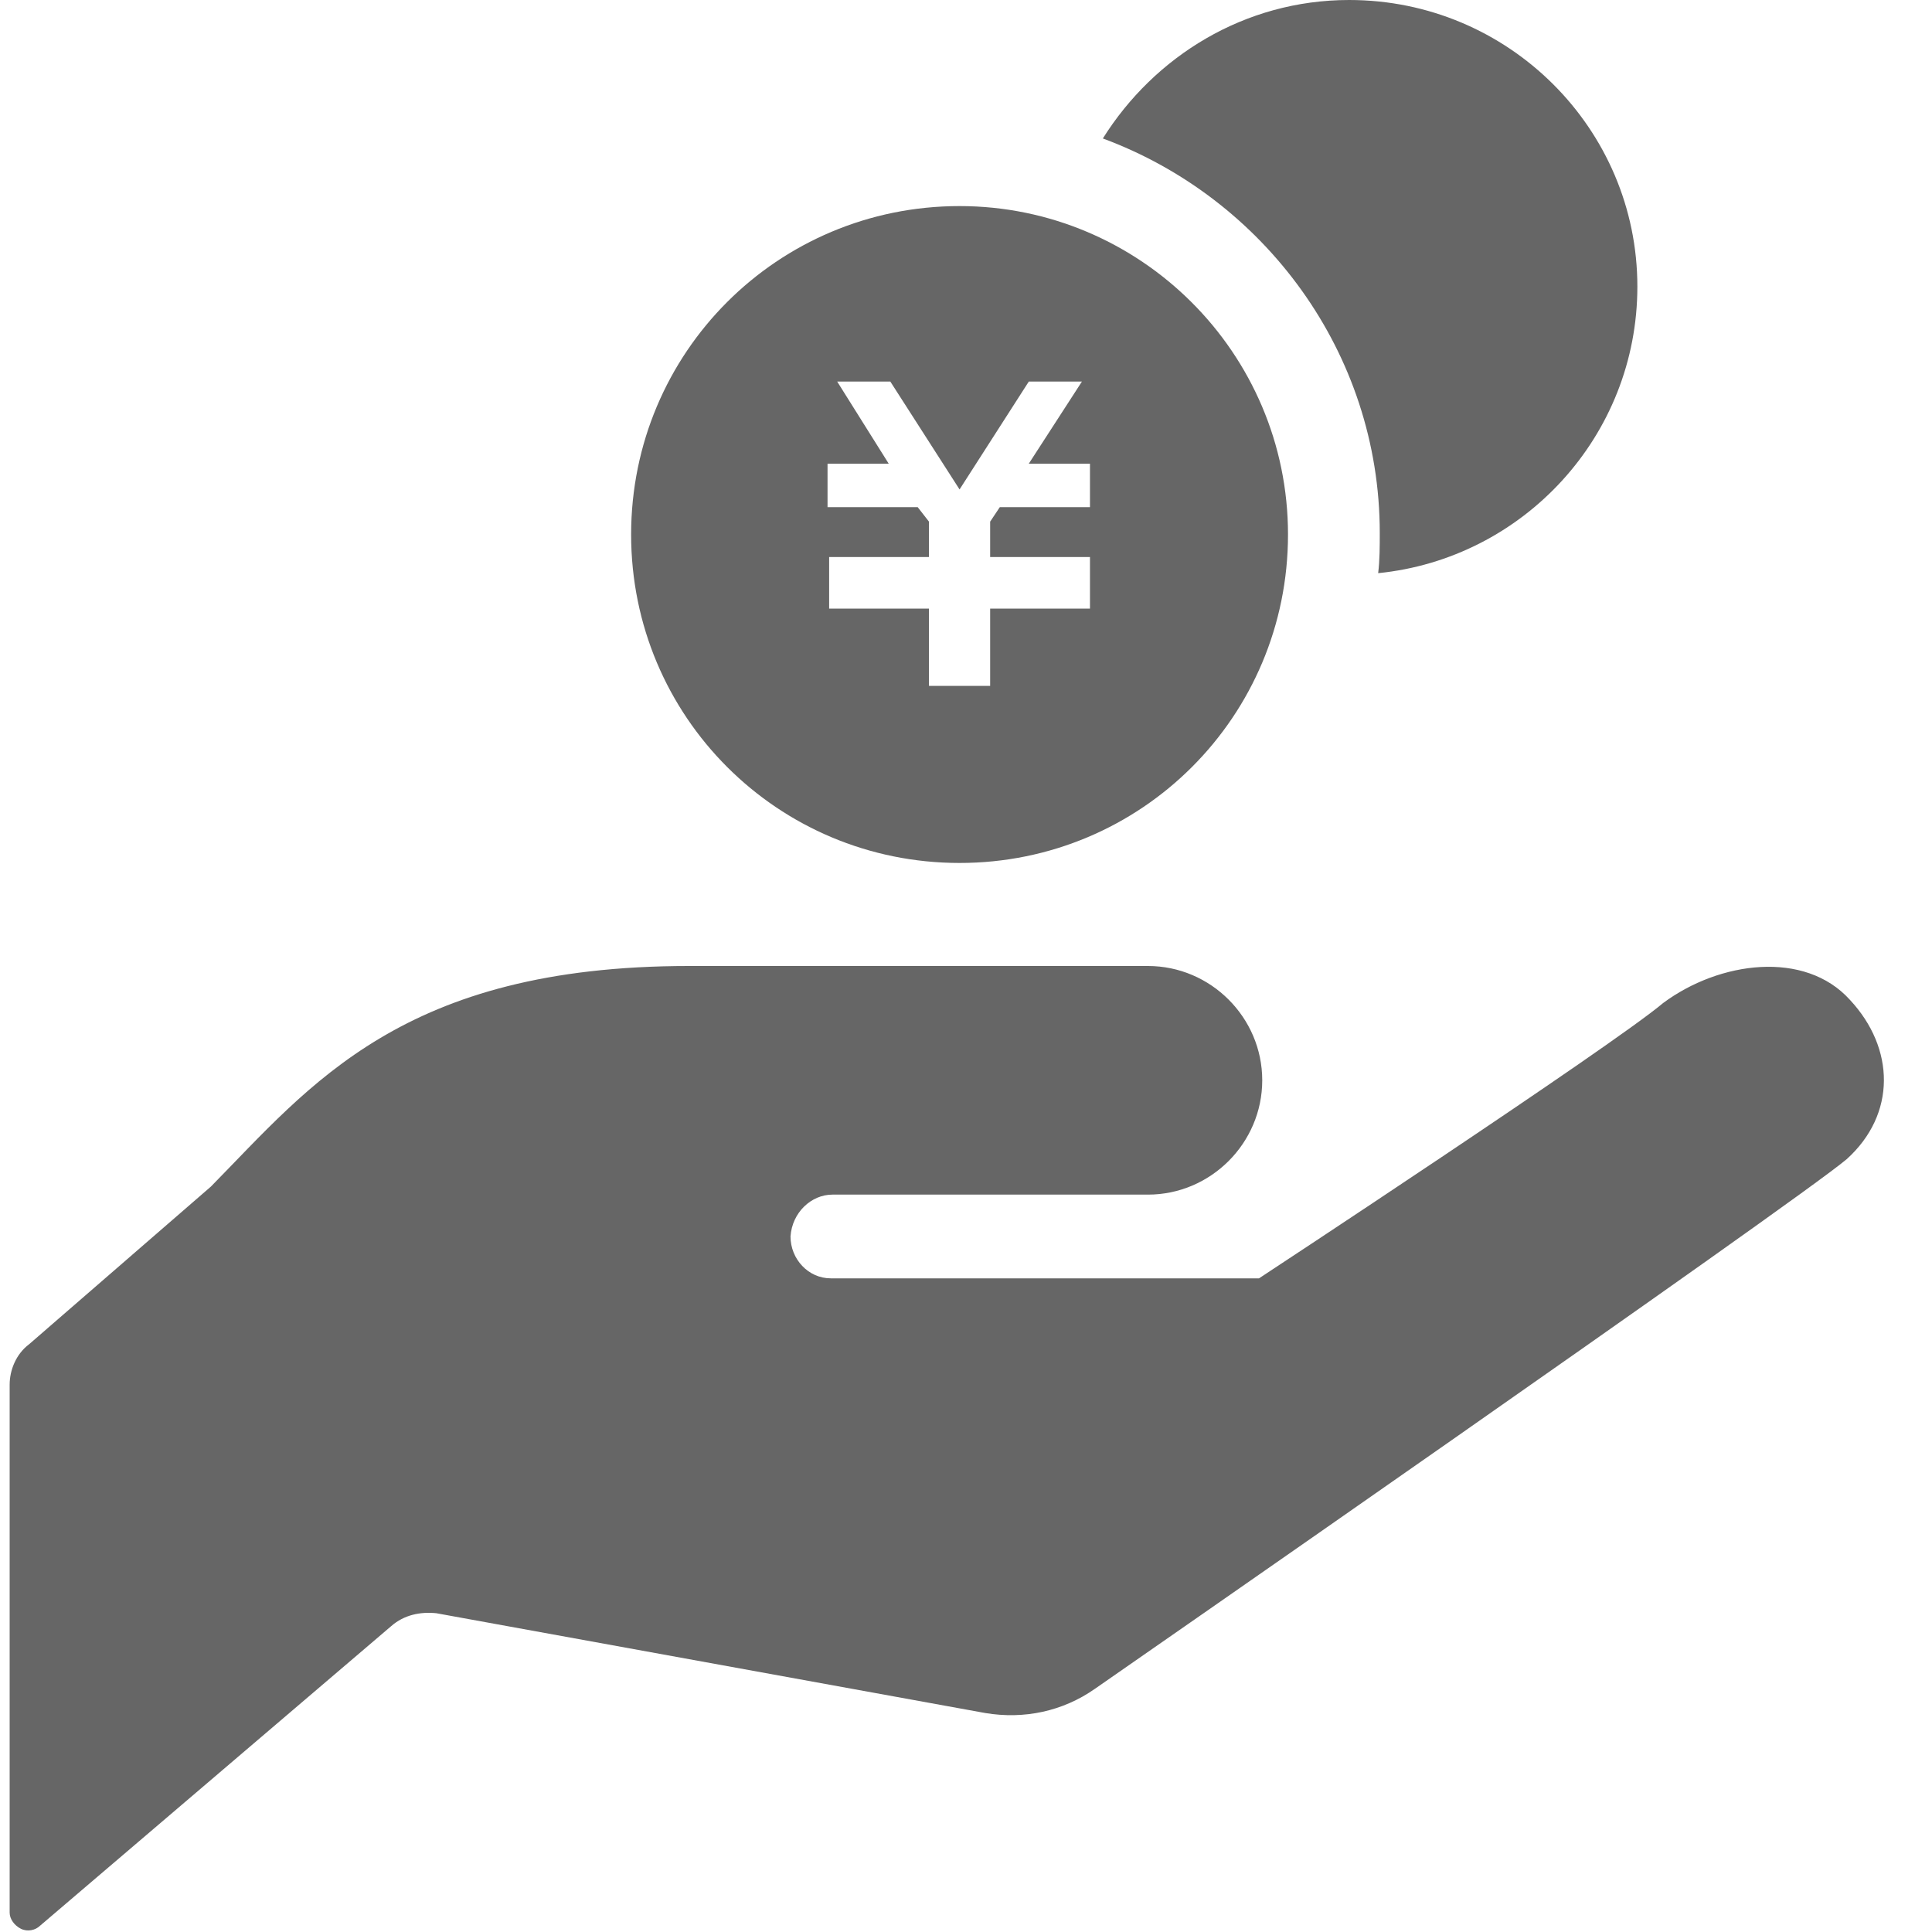 <?xml version="1.0" encoding="utf-8"?>
<!-- Generator: Adobe Illustrator 26.4.1, SVG Export Plug-In . SVG Version: 6.00 Build 0)  -->
<svg version="1.1" id="_x32_" xmlns="http://www.w3.org/2000/svg" xmlns:xlink="http://www.w3.org/1999/xlink" x="0px" y="0px"
	 viewBox="0 0 120 120" style="enable-background:new 0 0 120 120;" xml:space="preserve">
<style type="text/css">
	.st0{fill:#666666;}
</style>
<g>
	<path class="st0" d="M51.7,74.2c4.8,0,19.6,0,19.6,0c3.9,0,7.1-3.2,7.1-7.1c0-3.9-3.2-7.1-7.1-7.1c-3.6,0-10.7,0-28.5,0
		c-17.8,0-23.5,7.4-29.7,13.7L1.8,83.5C1,84.1,0.6,85.1,0.6,86v32.8c0,0.4,0.3,0.8,0.7,1c0.4,0.2,0.9,0.1,1.2-0.2L24.3,101
		c0.8-0.7,1.8-0.9,2.8-0.8l34.1,6.2c2.4,0.4,4.8-0.1,6.8-1.5c0,0,43.5-30.2,46.7-32.9l0,0c3.1-2.8,3-6.9,0.2-9.9
		c-2.8-3.1-8.1-2.4-11.6,0.2c-3.2,2.7-25.1,17.1-25.1,17.1H51.7l-0.1,0c-1.4,0-2.5-1.2-2.5-2.6C49.2,75.3,50.4,74.2,51.7,74.2
		L51.7,74.2z"/>
	<path class="st0" d="M83.8,0c-6.5,0-12.1,3.5-15.3,8.6c10,3.7,17.2,13.3,17.2,24.5c0,0.8,0,1.7-0.1,2.5c9-0.9,16.1-8.5,16.1-17.8
		C101.7,8,93.7,0,83.8,0z"/>
	<path class="st0" d="M59.6,12.8c-11.3,0-20.4,9.1-20.4,20.4c0,11.3,9.1,20.4,20.4,20.4S80,44.5,80,33.2
		C80,21.9,70.8,12.8,59.6,12.8z M67.7,31.5h-5.6l-0.6,0.9v2.2h6.2v0v2.7v0.5h-6.2v4.8h-3.8v-4.8h-6.2v-0.5v-2.7v0h6.2v-2.2L57,31.5
		h-5.6v-2.7h3.8L52,23.7h3.3l4.3,6.7l4.3-6.7h3.3l-3.3,5.1h3.8L67.7,31.5L67.7,31.5z"/>
</g>
</svg>

